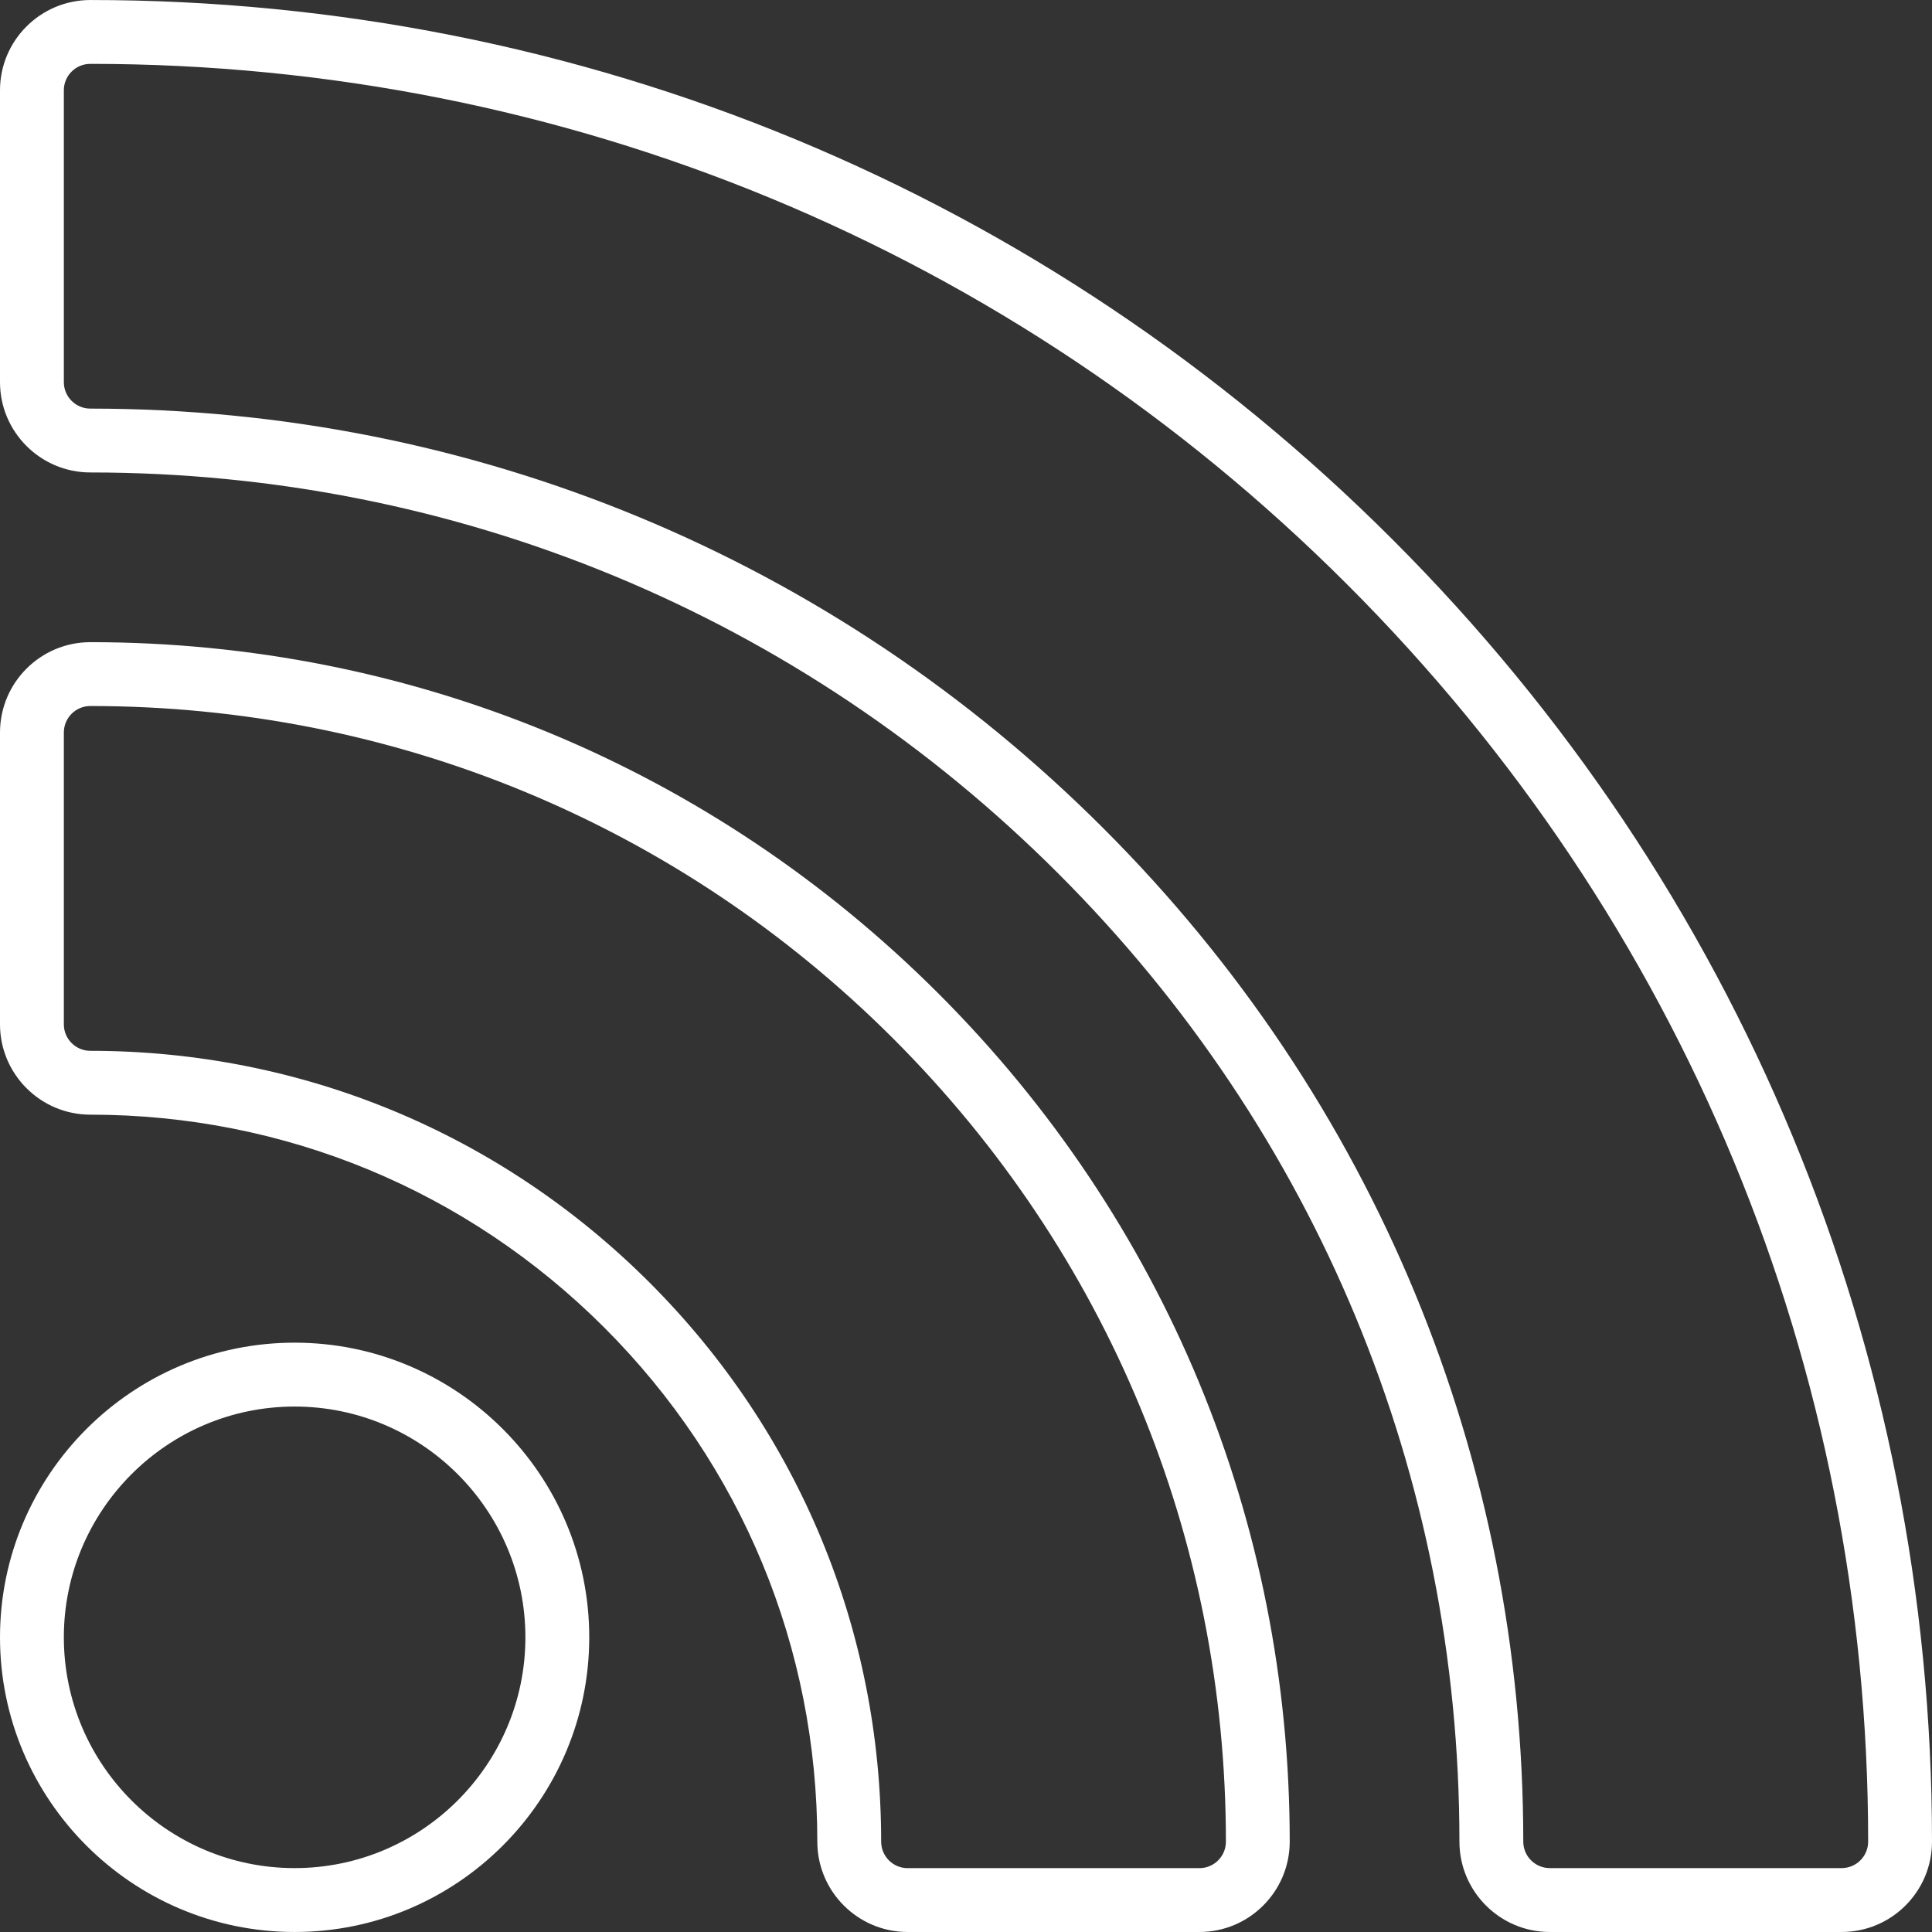 <?xml version="1.0" encoding="iso-8859-1"?>
<!-- Generator: Adobe Illustrator 16.0.0, SVG Export Plug-In . SVG Version: 6.00 Build 0)  -->
<!DOCTYPE svg PUBLIC "-//W3C//DTD SVG 1.1//EN" "http://www.w3.org/Graphics/SVG/1.1/DTD/svg11.dtd">
<svg fill="#fff " version="1.1" id="Capa_1" xmlns="http://www.w3.org/2000/svg" xmlns:xlink="http://www.w3.org/1999/xlink" x="0px" y="0px"
	 width="611.99px" height="611.99px" viewBox="0 0 611.99 611.99" style="enable-background:new 0 0 611.99 611.99;"
	 xml:space="preserve">
<rect x="0" y="0" width="611.99" height="611.99" fill="#333333" stroke="none"/>
<g>
	<g>
		<path d="M583.372,611.985h-92.458c-15.774,0-28.617-12.844-28.617-28.619c0-115.826-45.122-224.736-127.052-306.647
			c-81.931-81.94-190.831-127.062-306.627-127.062C12.843,149.658,0,136.825,0,121.06V28.583C0,12.827,12.843,0.005,28.618,0.005
			c155.791,0,302.278,60.684,412.473,170.878C551.296,281.078,611.99,427.556,611.99,583.356
			C612,599.142,599.157,611.985,583.372,611.985z M28.618,20.229c-4.632,0-8.394,3.751-8.394,8.353v92.478
			c0,4.621,3.762,8.373,8.394,8.373c121.196,0,235.173,47.225,320.926,132.977c85.753,85.733,132.978,199.72,132.978,320.946
			c0,4.631,3.762,8.393,8.394,8.393h92.457c4.631,0,8.394-3.762,8.394-8.393c0-150.4-58.592-291.812-164.974-398.174
			C320.41,78.811,179.009,20.229,28.618,20.229z M379.941,611.985h-92.447c-15.765,0-28.598-12.844-28.598-28.619
			c0-61.492-23.956-119.305-67.449-162.809c-43.534-43.514-101.356-67.469-162.829-67.469C12.843,353.089,0,340.245,0,324.47
			v-92.437c0-15.785,12.843-28.618,28.618-28.618c101.427,0,196.837,39.519,268.645,111.297
			c71.758,71.758,111.276,167.156,111.276,268.654C408.539,599.142,395.717,611.985,379.941,611.985z M28.618,223.64
			c-4.632,0-8.394,3.762-8.394,8.393v92.437c0,4.631,3.762,8.393,8.394,8.393c66.873,0,129.771,26.061,177.128,73.396
			c47.316,47.316,73.375,110.205,73.375,177.107c0,4.631,3.752,8.395,8.373,8.395h92.457c4.622,0,8.373-3.764,8.373-8.395
			c0-96.088-37.415-186.41-105.35-254.346C214.979,261.055,124.645,223.64,28.618,223.64z M93.327,611.985
			C41.865,611.985,0,570.108,0,518.638c0-51.463,41.865-93.328,93.327-93.328c51.461,0,93.327,41.865,93.327,93.328
			C186.644,570.108,144.779,611.985,93.327,611.985z M93.327,445.546c-40.308,0-73.103,32.793-73.103,73.092
			c0,40.318,32.794,73.111,73.103,73.111c40.297,0,73.102-32.793,73.102-73.111C166.419,478.339,133.625,445.546,93.327,445.546z"/>
	</g>
</g>
<g>
</g>
<g>
</g>
<g>
</g>
<g>
</g>
<g>
</g>
<g>
</g>
<g>
</g>
<g>
</g>
<g>
</g>
<g>
</g>
<g>
</g>
<g>
</g>
<g>
</g>
<g>
</g>
<g>
</g>
</svg>
